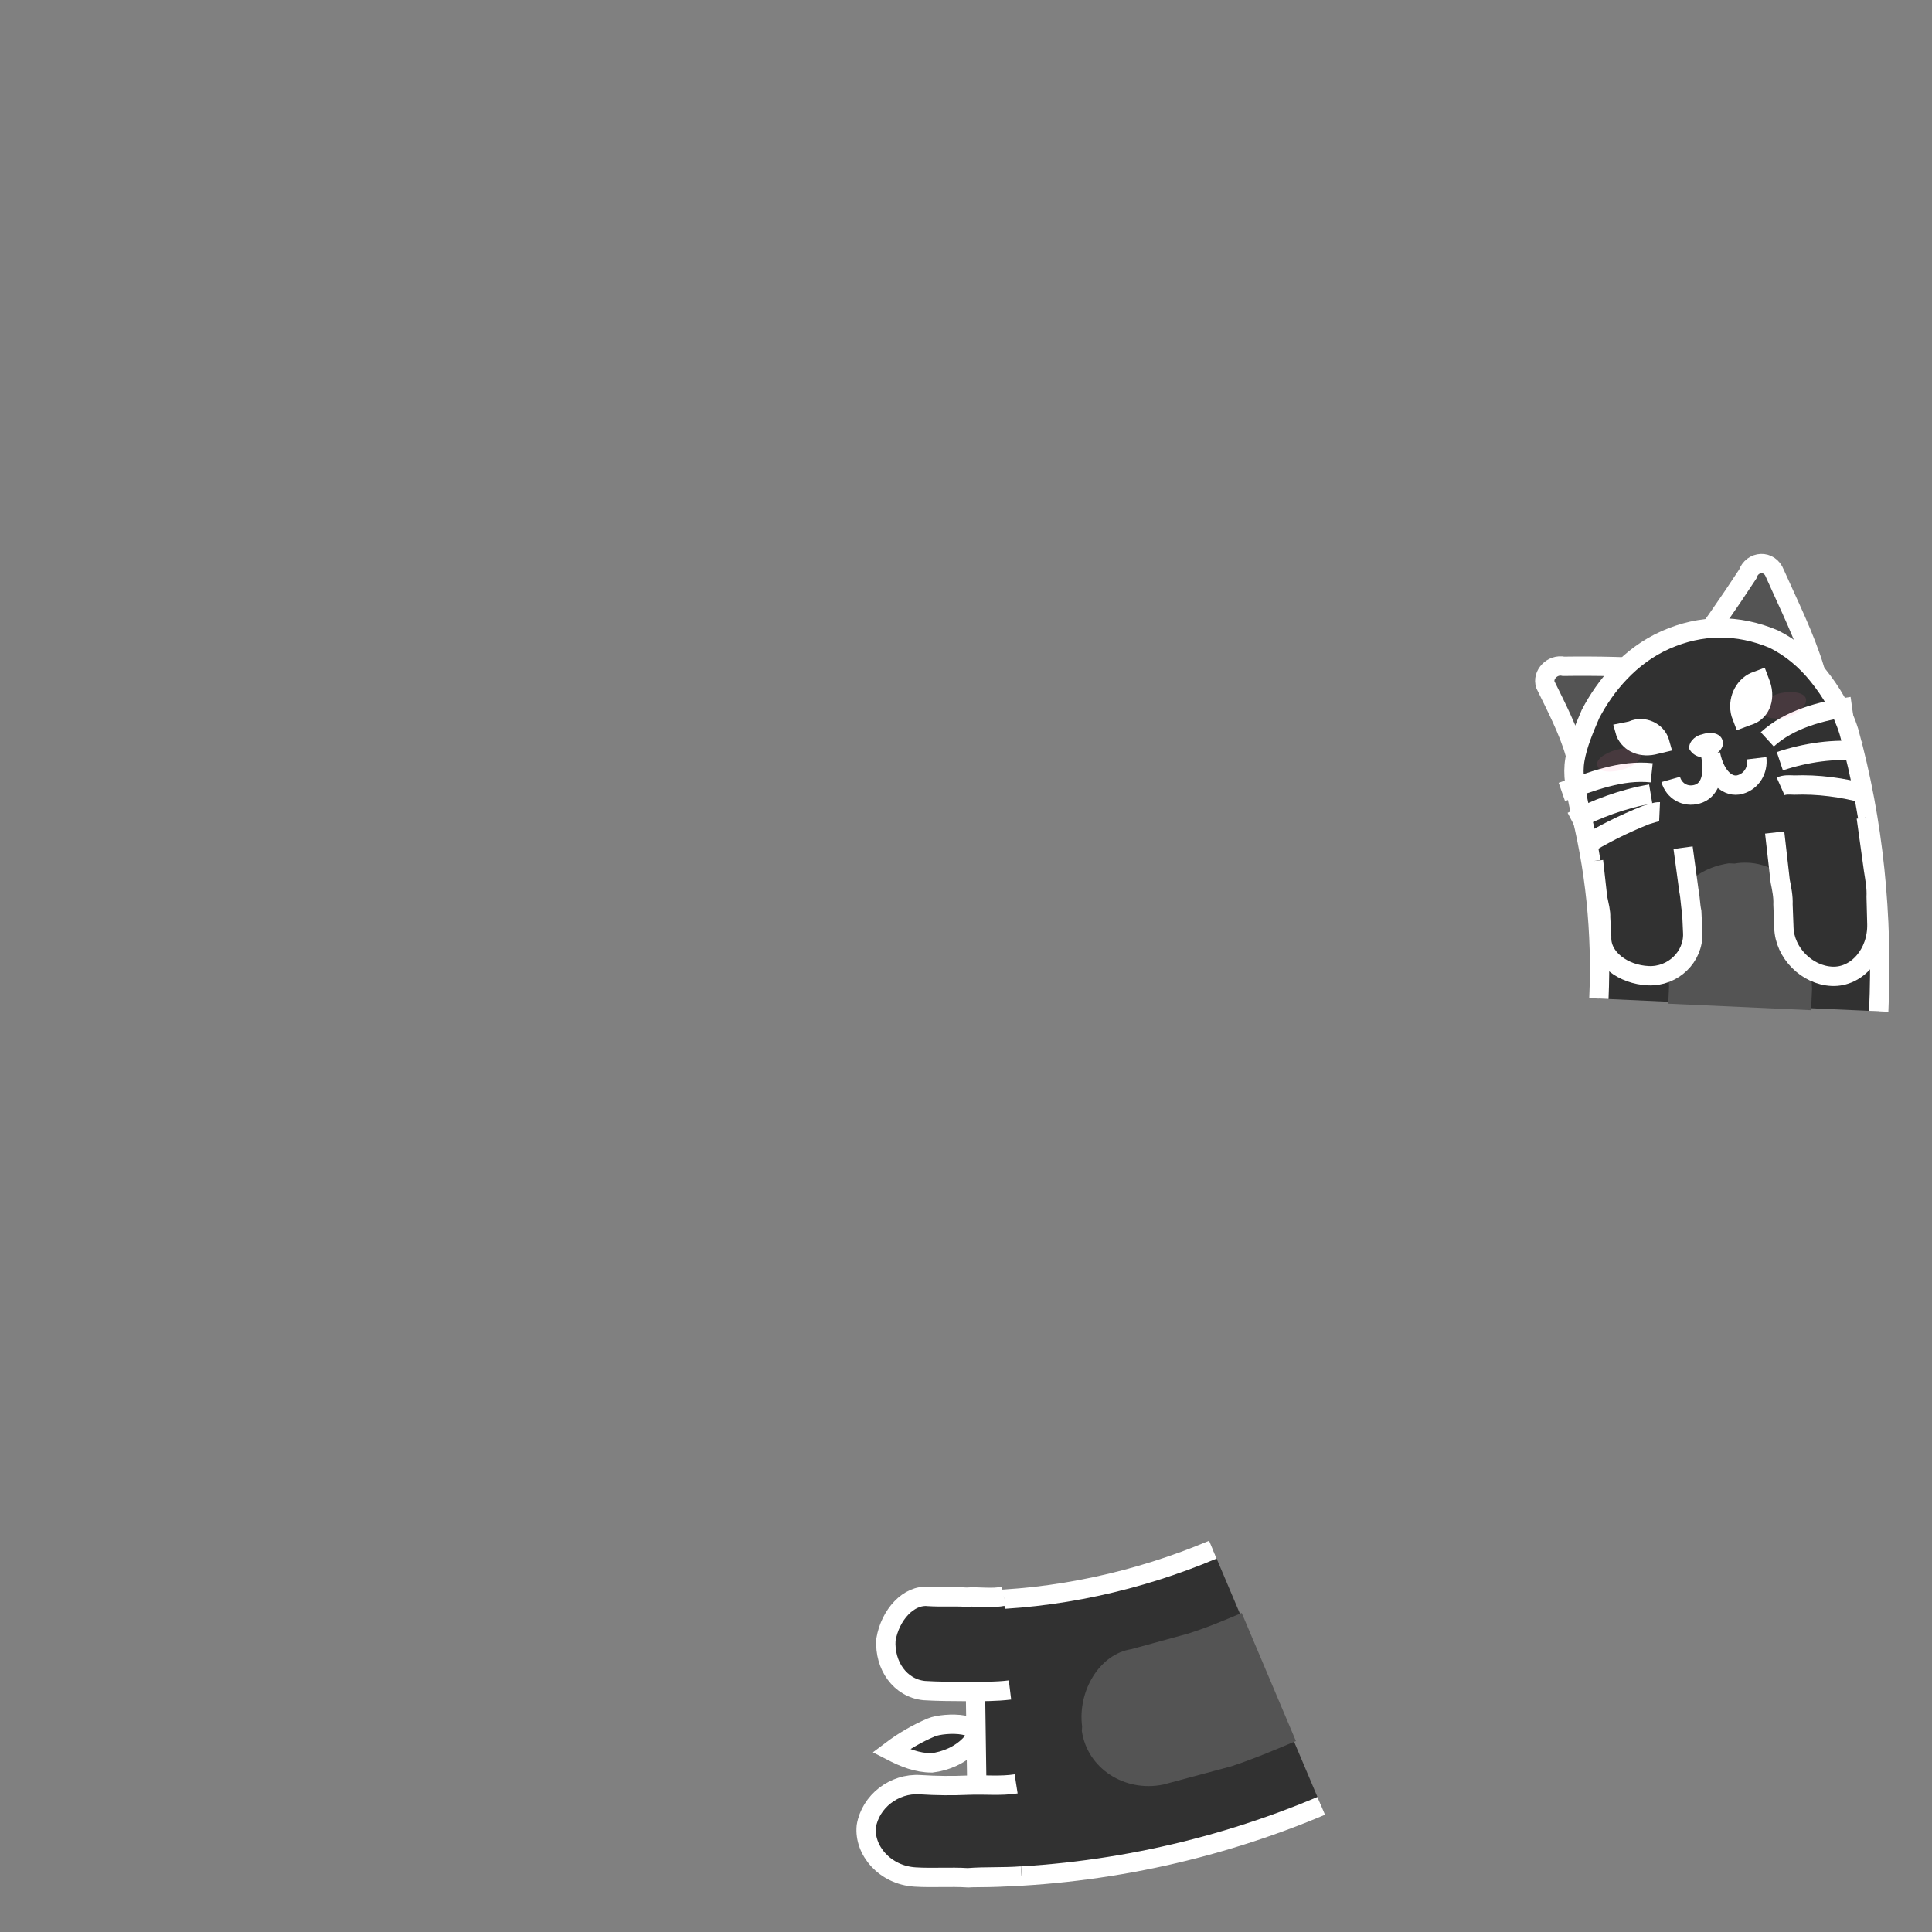 <svg class="lds-cutiefox" width="200px"  height="200px"  xmlns="http://www.w3.org/2000/svg" xmlns:xlink="http://www.w3.org/1999/xlink" viewBox="0 0 100 100" preserveAspectRatio="xMidYMid" style="background: none;">
      <rect x="0" y="0" width="100" height="100" fill="#808080" stroke="none"/>
      <g transform="rotate(2.6 50 50)">
        <animateTransform attributeName="transform" type="rotate" values="360 50 50;0 50 50" keyTimes="0;1" dur="2.5s" repeatCount="indefinite" calcMode="spline" keySplines="0.5 0 0.5 1" begin="-0.625s"></animateTransform>
        <circle cx="50" cy="50" r="39.891" stroke="#313131" stroke-width="14.4" fill="none" stroke-dasharray="0 300">
          <animate attributeName="stroke-dasharray" values="15 300;137.853 300;15 300" keyTimes="0;0.5;1" dur="2.5s" repeatCount="indefinite" calcMode="linear" keySplines="0 0.4 0.6 1;0.4 0 1 0.6" begin="-0.287s"></animate>
        </circle>
        <circle cx="50" cy="50" r="39.891" stroke="#545454" stroke-width="7.2" fill="none" stroke-dasharray="0 300">
          <animate attributeName="stroke-dasharray" values="15 300;137.853 300;15 300" keyTimes="0;0.5;1" dur="2.5s" repeatCount="indefinite" calcMode="linear" keySplines="0 0.4 0.6 1;0.4 0 1 0.6" begin="-0.287s"></animate>
        </circle>
        <circle cx="50" cy="50" r="32.771" stroke="#ffffff" stroke-width="1" fill="none" stroke-dasharray="0 300">
          <animate attributeName="stroke-dasharray" values="15 300;113.248 300;15 300" keyTimes="0;0.5;1" dur="2.5s" repeatCount="indefinite" calcMode="linear" keySplines="0 0.4 0.6 1;0.4 0 1 0.6" begin="-0.287s"></animate>
        </circle>
        <circle cx="50" cy="50" r="47.171" stroke="#ffffff" stroke-width="1" fill="none" stroke-dasharray="0 300">
          <animate attributeName="stroke-dasharray" values="15 300;165.085 300;15 300" keyTimes="0;0.5;1" dur="2.5s" repeatCount="indefinite" calcMode="linear" keySplines="0 0.4 0.6 1;0.4 0 1 0.6" begin="-0.287s"></animate>
        </circle>
      </g>
      <g transform="rotate(67.074 50 50)">
        <animateTransform attributeName="transform" type="rotate" values="360 50 50;0 50 50" keyTimes="0;1" dur="2.5s" repeatCount="indefinite" calcMode="spline" keySplines="0.5 0 0.5 1"></animateTransform>

        <path fill="#313131" stroke="#ffffff" d="M97.2,50c0,6.1-1.2,12.2-3.5,17.8l-13.3-5.4c1.6-3.9,2.4-8.2,2.4-12.4"></path>
        <path fill="#545454" transform="translate(0,-0.1)" d="M93.6,50c0,1.2,0,2.4-0.1,3.6L93,57.2c-0.4,2-2.3,3.3-4.2,2.8l-0.2-0.1c-1.8-0.5-3.1-2.3-2.7-3.9l0.4-3 c0.1-1,0.1-2,0.1-3"></path>
        <path fill="#313131" stroke="#ffffff" d="M85.4,62.5c-0.2,0.7-0.5,1.4-0.8,2.1c-0.3,0.7-0.6,1.4-0.9,2c-0.6,1.1-2,1.4-3.2,0.8v0c-1.1-0.7-1.7-2-1.2-2.9 c0.3-0.6,0.5-1.2,0.8-1.8c0.2-0.6,0.6-1.2,0.7-1.8"></path>
        <path fill="#313131" stroke="#ffffff" d="M94.5,65.7c-0.3,0.9-0.7,1.7-1,2.6c-0.4,0.8-0.7,1.7-1.1,2.5c-0.7,1.4-2.3,1.9-3.4,1.3l0,0 c-1.1-0.7-1.5-2.2-0.9-3.4c0.4-0.8,0.7-1.5,1-2.3c0.3-0.8,0.7-1.5,0.9-2.3"></path>
        <path fill="#313131" stroke="#ffffff" d="M85.6,67c0,0.8,0.1,1.6,0.3,2.4c0.6-0.5,1.1-1,1.4-1.7c0.2-0.7,0.2-1.5-0.1-2.2C86.5,64,85.6,66.3,85.6,67z"></path>

      </g>
      <g transform="rotate(2.6 50 50)">
        <animateTransform attributeName="transform" type="rotate" values="360 50 50;0 50 50" keyTimes="0;1" dur="2.5s" repeatCount="indefinite" calcMode="spline" keySplines="0.5 0 0.5 1" begin="-0.625s"></animateTransform>

        <path fill="#545454" stroke="#ffffff" d="M91,33.6l-10,4c-0.4-1.2-1.1-2.4-1.7-3.5c-0.2-0.5,0.3-1.1,0.9-1C83.6,32.9,87.4,32.9,91,33.6z"></path>
        <path fill="#545454" stroke="#ffffff" d="M83.2,36.7l10-4c-0.6-1.7-1.5-3.3-2.3-4.9c-0.3-0.7-1.2-0.6-1.4,0.1C87.6,31.1,85.7,34,83.2,36.7z"></path>
        <path fill="#313131" stroke="#ffffff" transform="translate(0,0.2)" d="M82.8,50c0-3.4-0.5-6.8-1.5-10c-0.2-0.8-0.4-1.5-0.3-2.3c0.1-0.8,0.4-1.6,0.7-2.4c0.7-1.5,1.9-3.1,3.7-4l0,0 c1.8-0.9,3.7-1,5.6-0.3c0.9,0.4,1.7,1,2.4,1.8c0.7,0.8,1.3,1.7,1.7,2.8c1.5,4.6,2.2,9.5,2.2,14.4"></path>
        <path fill="#545454" transform="translate(0,0.3)" d="M86.4,50l0-0.9l-0.1-0.9l-0.1-1.9c0-0.9,0.2-1.7,0.7-2.3c0.5-0.7,1.3-1.2,2.3-1.4l0.3,0c0.9-0.2,1.9,0,2.6,0.6 c0.7,0.5,1.3,1.4,1.4,2.4l0.2,2.2l0.1,1.1l0,1.1"></path>
        <path fill="#ffffff" d="M88.6,36.6c0.1,0.3-0.2,0.7-0.6,0.8c-0.5,0.2-0.9,0-1.1-0.3c-0.1-0.3,0.2-0.7,0.6-0.8C88,36.1,88.5,36.2,88.6,36.6z"></path>
        <path fill="none" stroke="#ffffff" d="M86,38.7c0.2,0.6,0.8,0.9,1.4,0.7c0.6-0.2,0.9-0.9,0.6-2.1c0.3,1.2,1,1.7,1.6,1.5c0.6-0.2,0.9-0.8,0.8-1.4"></path>
        <path fill="#313131" stroke="#ffffff" d="M86.8,42.2l0.4,2.2c0.1,0.4,0.1,0.7,0.2,1.1l0.1,1.1c0.1,1.2-0.9,2.3-2.2,2.3h0c-1.3,0-2.5-0.8-2.5-1.9l-0.1-1 c0-0.3-0.1-0.6-0.2-1l-0.3-1.9"></path>
        <path fill="#313131" stroke="#ffffff" d="M96.2,40.2l0.5,2.7c0.1,0.5,0.2,0.9,0.2,1.4l0.1,1.4c0.1,1.5-0.9,2.8-2.2,2.8c-1.3,0-2.5-1.1-2.6-2.4l-0.1-1.2 c0-0.4-0.1-0.8-0.2-1.2l-0.4-2.5"></path>
        <path fill="none" stroke="#ffffff" d="M90.9,36.4c1.1-1.1,2.7-1.6,4.3-1.9"></path>
        <path fill="none" stroke="#ffffff" d="M91.6,37.5c1.3-0.5,2.8-0.8,4.2-0.7"></path>
        <path fill="none" stroke="#ffffff" d="M91.7,38.8c0.2-0.1,0.4-0.1,0.7-0.1c1.2-0.1,2.5,0,3.8,0.3"></path>
        <path fill="none" stroke="#ffffff" d="M85,38.4c-1.6-0.1-3.1,0.6-4.6,1.2"></path>
        <path fill="none" stroke="#ffffff" d="M85,39.5c-1.4,0.3-2.8,0.9-4,1.6"></path>
        <path fill="none" stroke="#ffffff" d="M85.5,40.4c-0.2,0-0.4,0.1-0.7,0.2c-1.1,0.5-2.2,1.1-3.2,1.8"></path>
        <path fill="rgba(100%,48.235%,67.451%,0.107)" d="M92.8,34.2c0.1,0.3-0.3,0.8-0.9,1c-0.6,0.2-1.2,0.1-1.4-0.2c-0.1-0.3,0.3-0.8,0.9-1 C92.1,33.8,92.7,33.9,92.8,34.2z"></path>
        <path fill="rgba(100%,48.235%,67.451%,0.107)" d="M82.2,38.2c0.1,0.3,0.7,0.3,1.3,0.1c0.6-0.2,1-0.6,0.9-0.9c-0.1-0.3-0.7-0.3-1.3-0.1 C82.5,37.5,82,37.9,82.2,38.2z"></path>
        <path fill="#ffffff" d="M90,35.7L89.3,36l-0.3-0.7c-0.3-0.9,0.1-1.9,0.9-2.3l0.7-0.3l0.3,0.7C91.3,34.4,90.9,35.4,90,35.7z"></path>
        <path fill="#ffffff" d="M85.3,37.4l0.7-0.2l-0.2-0.6c-0.3-0.8-1.3-1.2-2.1-0.8L82.9,36l0.2,0.6C83.5,37.4,84.4,37.7,85.3,37.4z"></path>

      </g></svg>